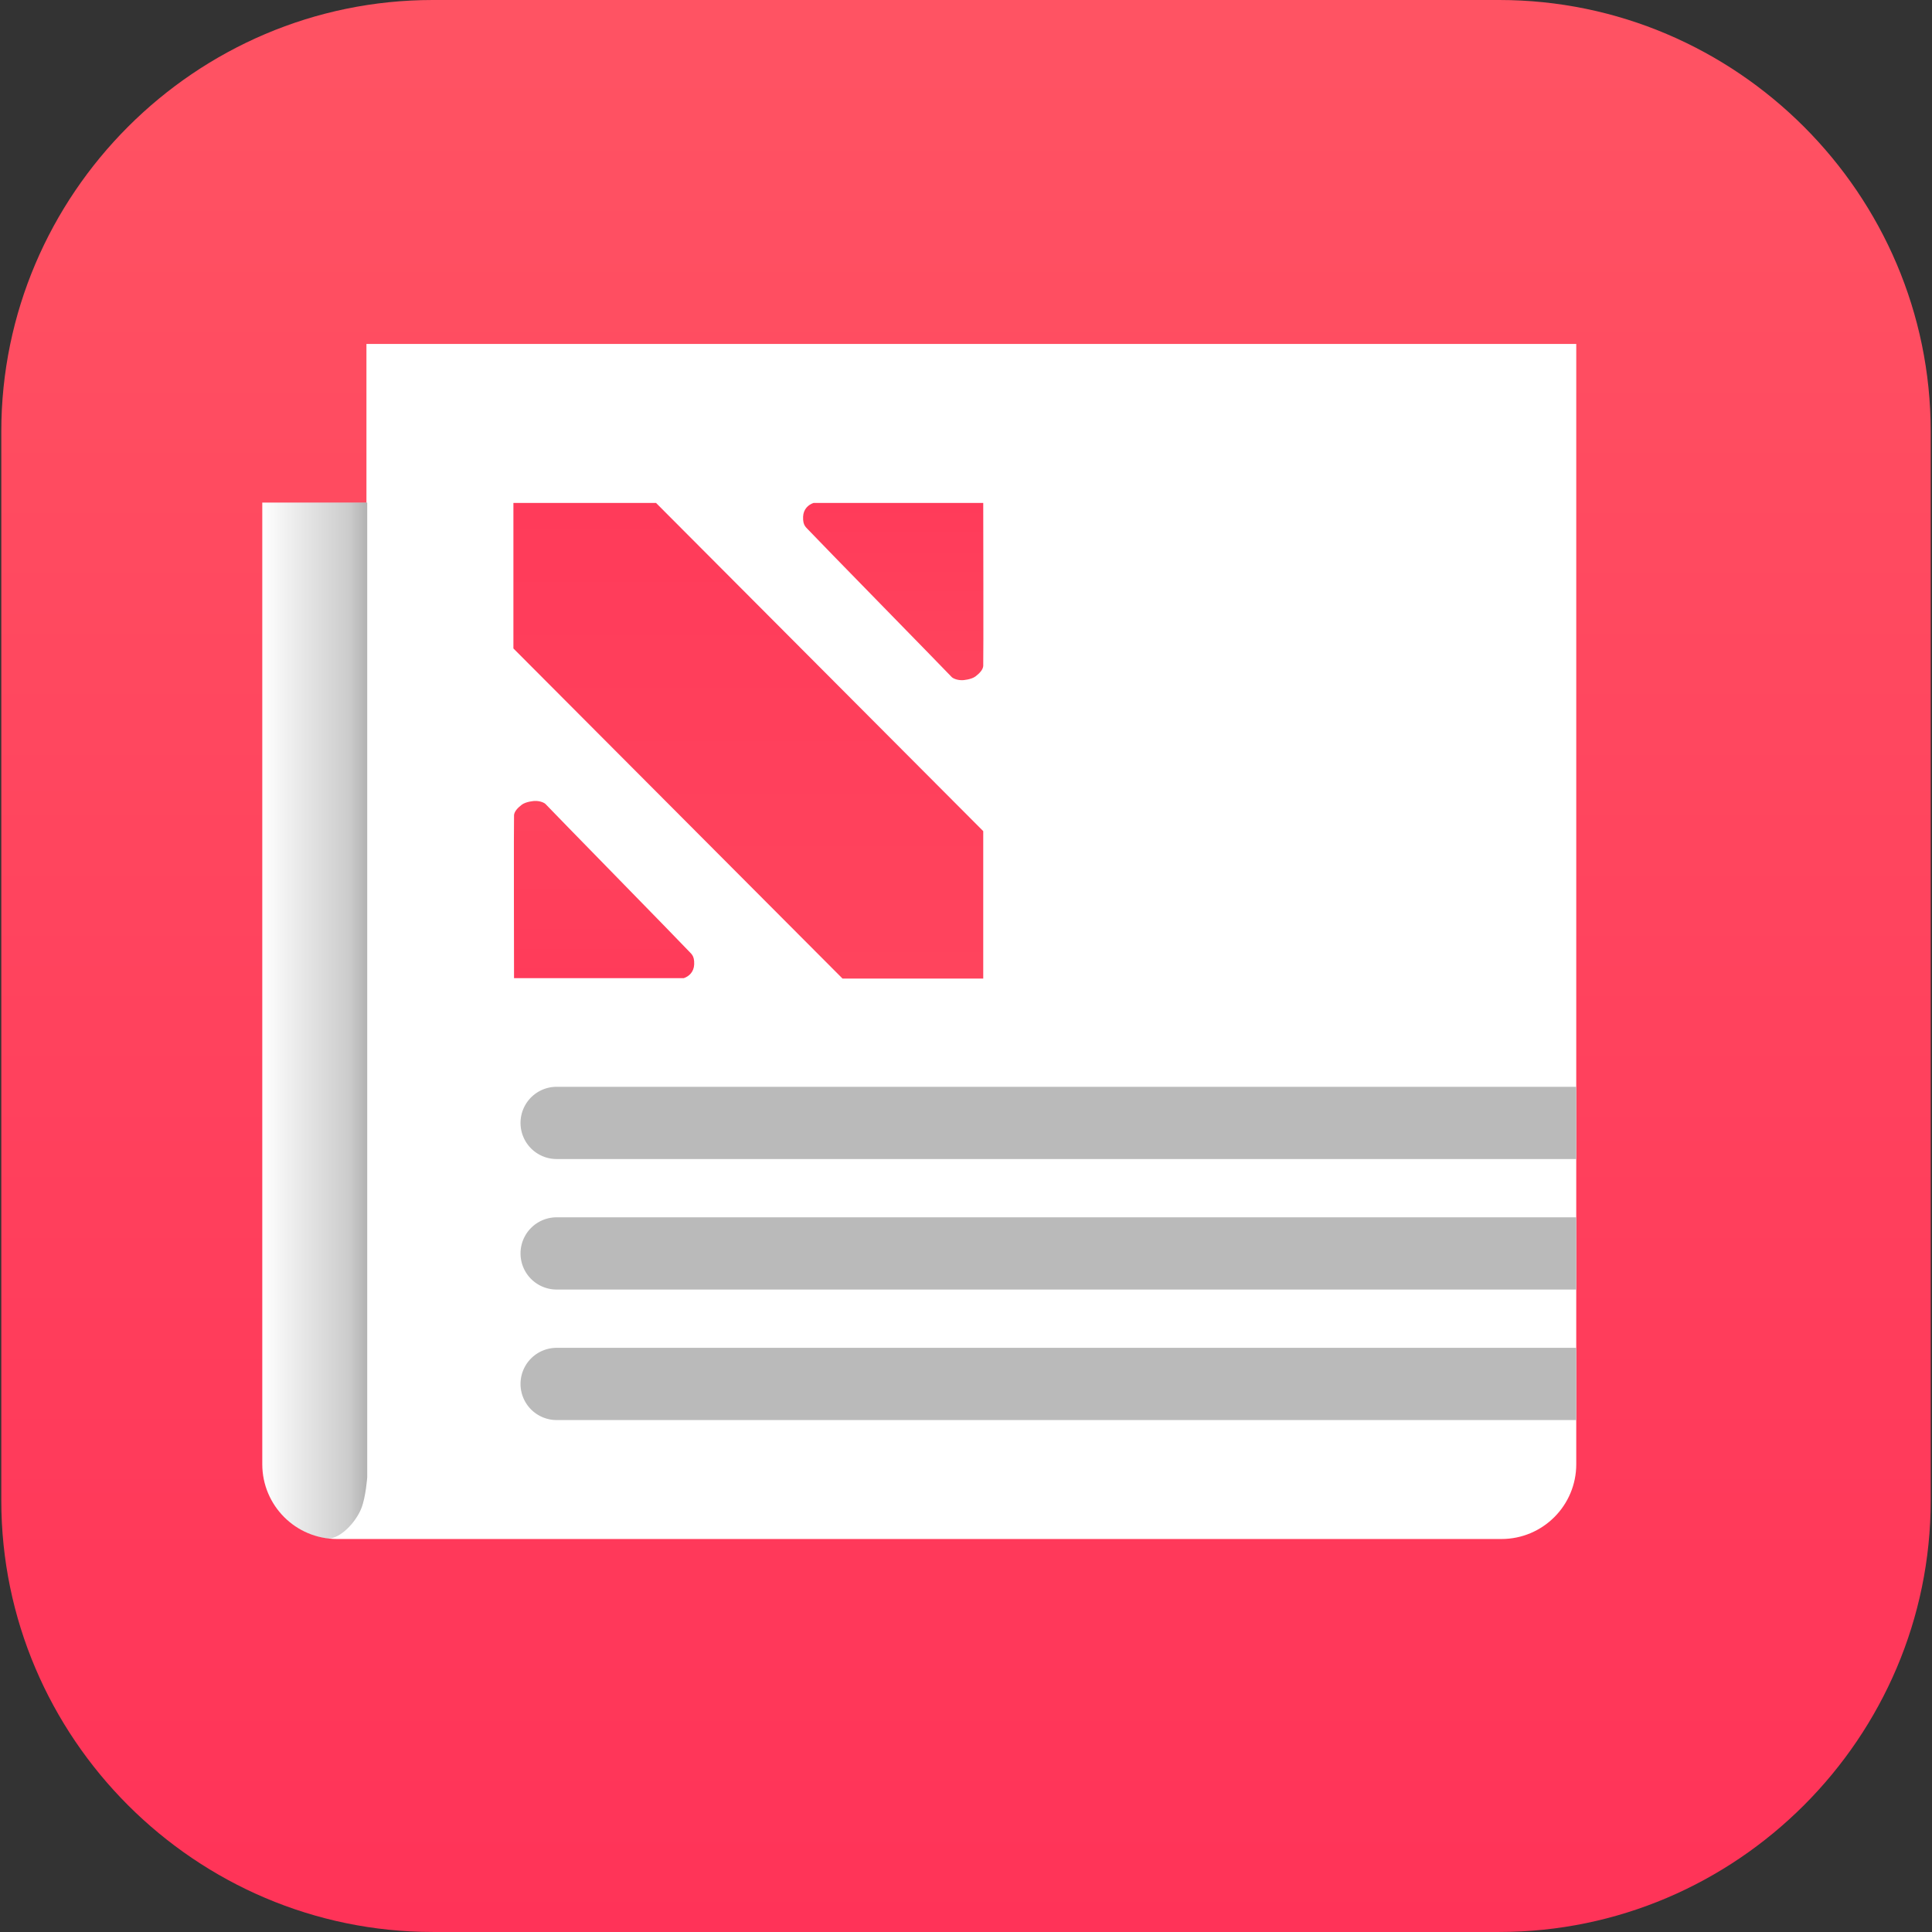 <svg xmlns="http://www.w3.org/2000/svg" xmlns:xlink="http://www.w3.org/1999/xlink" viewBox="0 0 335.84 335.836"><rect x="0" y="0" width="335.84" height="335.836" fill="#333333" stroke="none"/><defs><path id="a" d="M260.615 335.836H75.225c-41.25 0-75-33.75-75-75V75c0-41.25 33.75-75 75-75h185.39c41.25 0 75 33.75 75 75v185.836c0 41.25-33.75 75-75 75z"/></defs><clipPath id="b"><use xlink:href="#a" overflow="visible"/></clipPath><linearGradient id="c" gradientUnits="userSpaceOnUse" x1="167.92" x2="167.92" y2="335.836"><stop offset="0" stop-color="#ff5363"/><stop offset="1" stop-color="#ff3358"/></linearGradient><path clip-path="url(#b)" fill="url(#c)" d="M0 0h335.84v335.836H0z"/><path d="M63.699 59.785v27.579H45.593v167.161c0 7.18 5.82 13 13 13h202.408c7.18 0 13-5.82 13-13V59.785H63.699z" clip-path="url(#b)" fill="#fff"/><linearGradient id="d" gradientUnits="userSpaceOnUse" x1="45.593" y1="177.405" x2="63.834" y2="177.405"><stop offset="0" stop-opacity="0"/><stop offset=".824" stop-opacity=".2"/><stop offset="1" stop-opacity=".3"/></linearGradient><path d="M57.059 267.448c-6.269-.699-11.466-6.218-11.466-12.924V87.363h18.241v169.41s-.23 3.395-1.024 5.42c-.959 2.447-3.642 5.255-5.751 5.255z" clip-path="url(#b)" fill="url(#d)"/><g clip-path="url(#b)"><linearGradient id="e" gradientUnits="userSpaceOnUse" x1="112.311" y1="124.59" x2="112.311" y2="155.398" gradientTransform="rotate(180 108.656 147.312)"><stop offset="0" stop-color="#ff3b5a"/><stop offset="1" stop-color="#ff445d"/></linearGradient><path d="M89.355 141.692c-.056.616 0 28.343 0 28.343h29.505c.896-.303 1.758-1.069 1.809-2.392.063-1.647-.557-1.837-1.19-2.566s-23.881-24.465-24.631-25.293c-.21-.232-.969-.599-1.948-.553 0 0-1.464.085-2.223.67s-1.266 1.181-1.322 1.791z" fill="url(#e)"/><linearGradient id="f" gradientUnits="userSpaceOnUse" x1="155.271" y1="87.43" x2="155.271" y2="118.238"><stop offset="0" stop-color="#ff3b5a"/><stop offset="1" stop-color="#ff445d"/></linearGradient><path d="M170.917 115.773c.056-.616 0-28.343 0-28.343h-29.505c-.896.303-1.758 1.069-1.809 2.392-.063 1.647.557 1.837 1.19 2.566s23.881 24.465 24.631 25.293c.21.232.969.599 1.948.553 0 0 1.464-.085 2.223-.67.76-.584 1.267-1.182 1.322-1.791z" fill="url(#f)"/><linearGradient id="g" gradientUnits="userSpaceOnUse" x1="130.082" y1="87.43" x2="130.082" y2="170.107"><stop offset="0" stop-color="#ff3b5a"/><stop offset="1" stop-color="#ff445d"/></linearGradient><path fill="url(#g)" d="M114.042 87.43H89.246v25.291l57.212 57.386h24.459v-25.629z"/></g><g clip-path="url(#b)" fill="#bababa"><path d="M96.76 188.92a6.277 6.277 0 1 0 0 12.554h177.241V188.92H96.76zM90.483 217.884a6.277 6.277 0 0 0 6.277 6.277h177.241v-12.554H96.76a6.278 6.278 0 0 0-6.277 6.277zM90.483 240.571a6.277 6.277 0 0 0 6.277 6.277h177.241v-12.554H96.76a6.278 6.278 0 0 0-6.277 6.277z"/></g></svg>